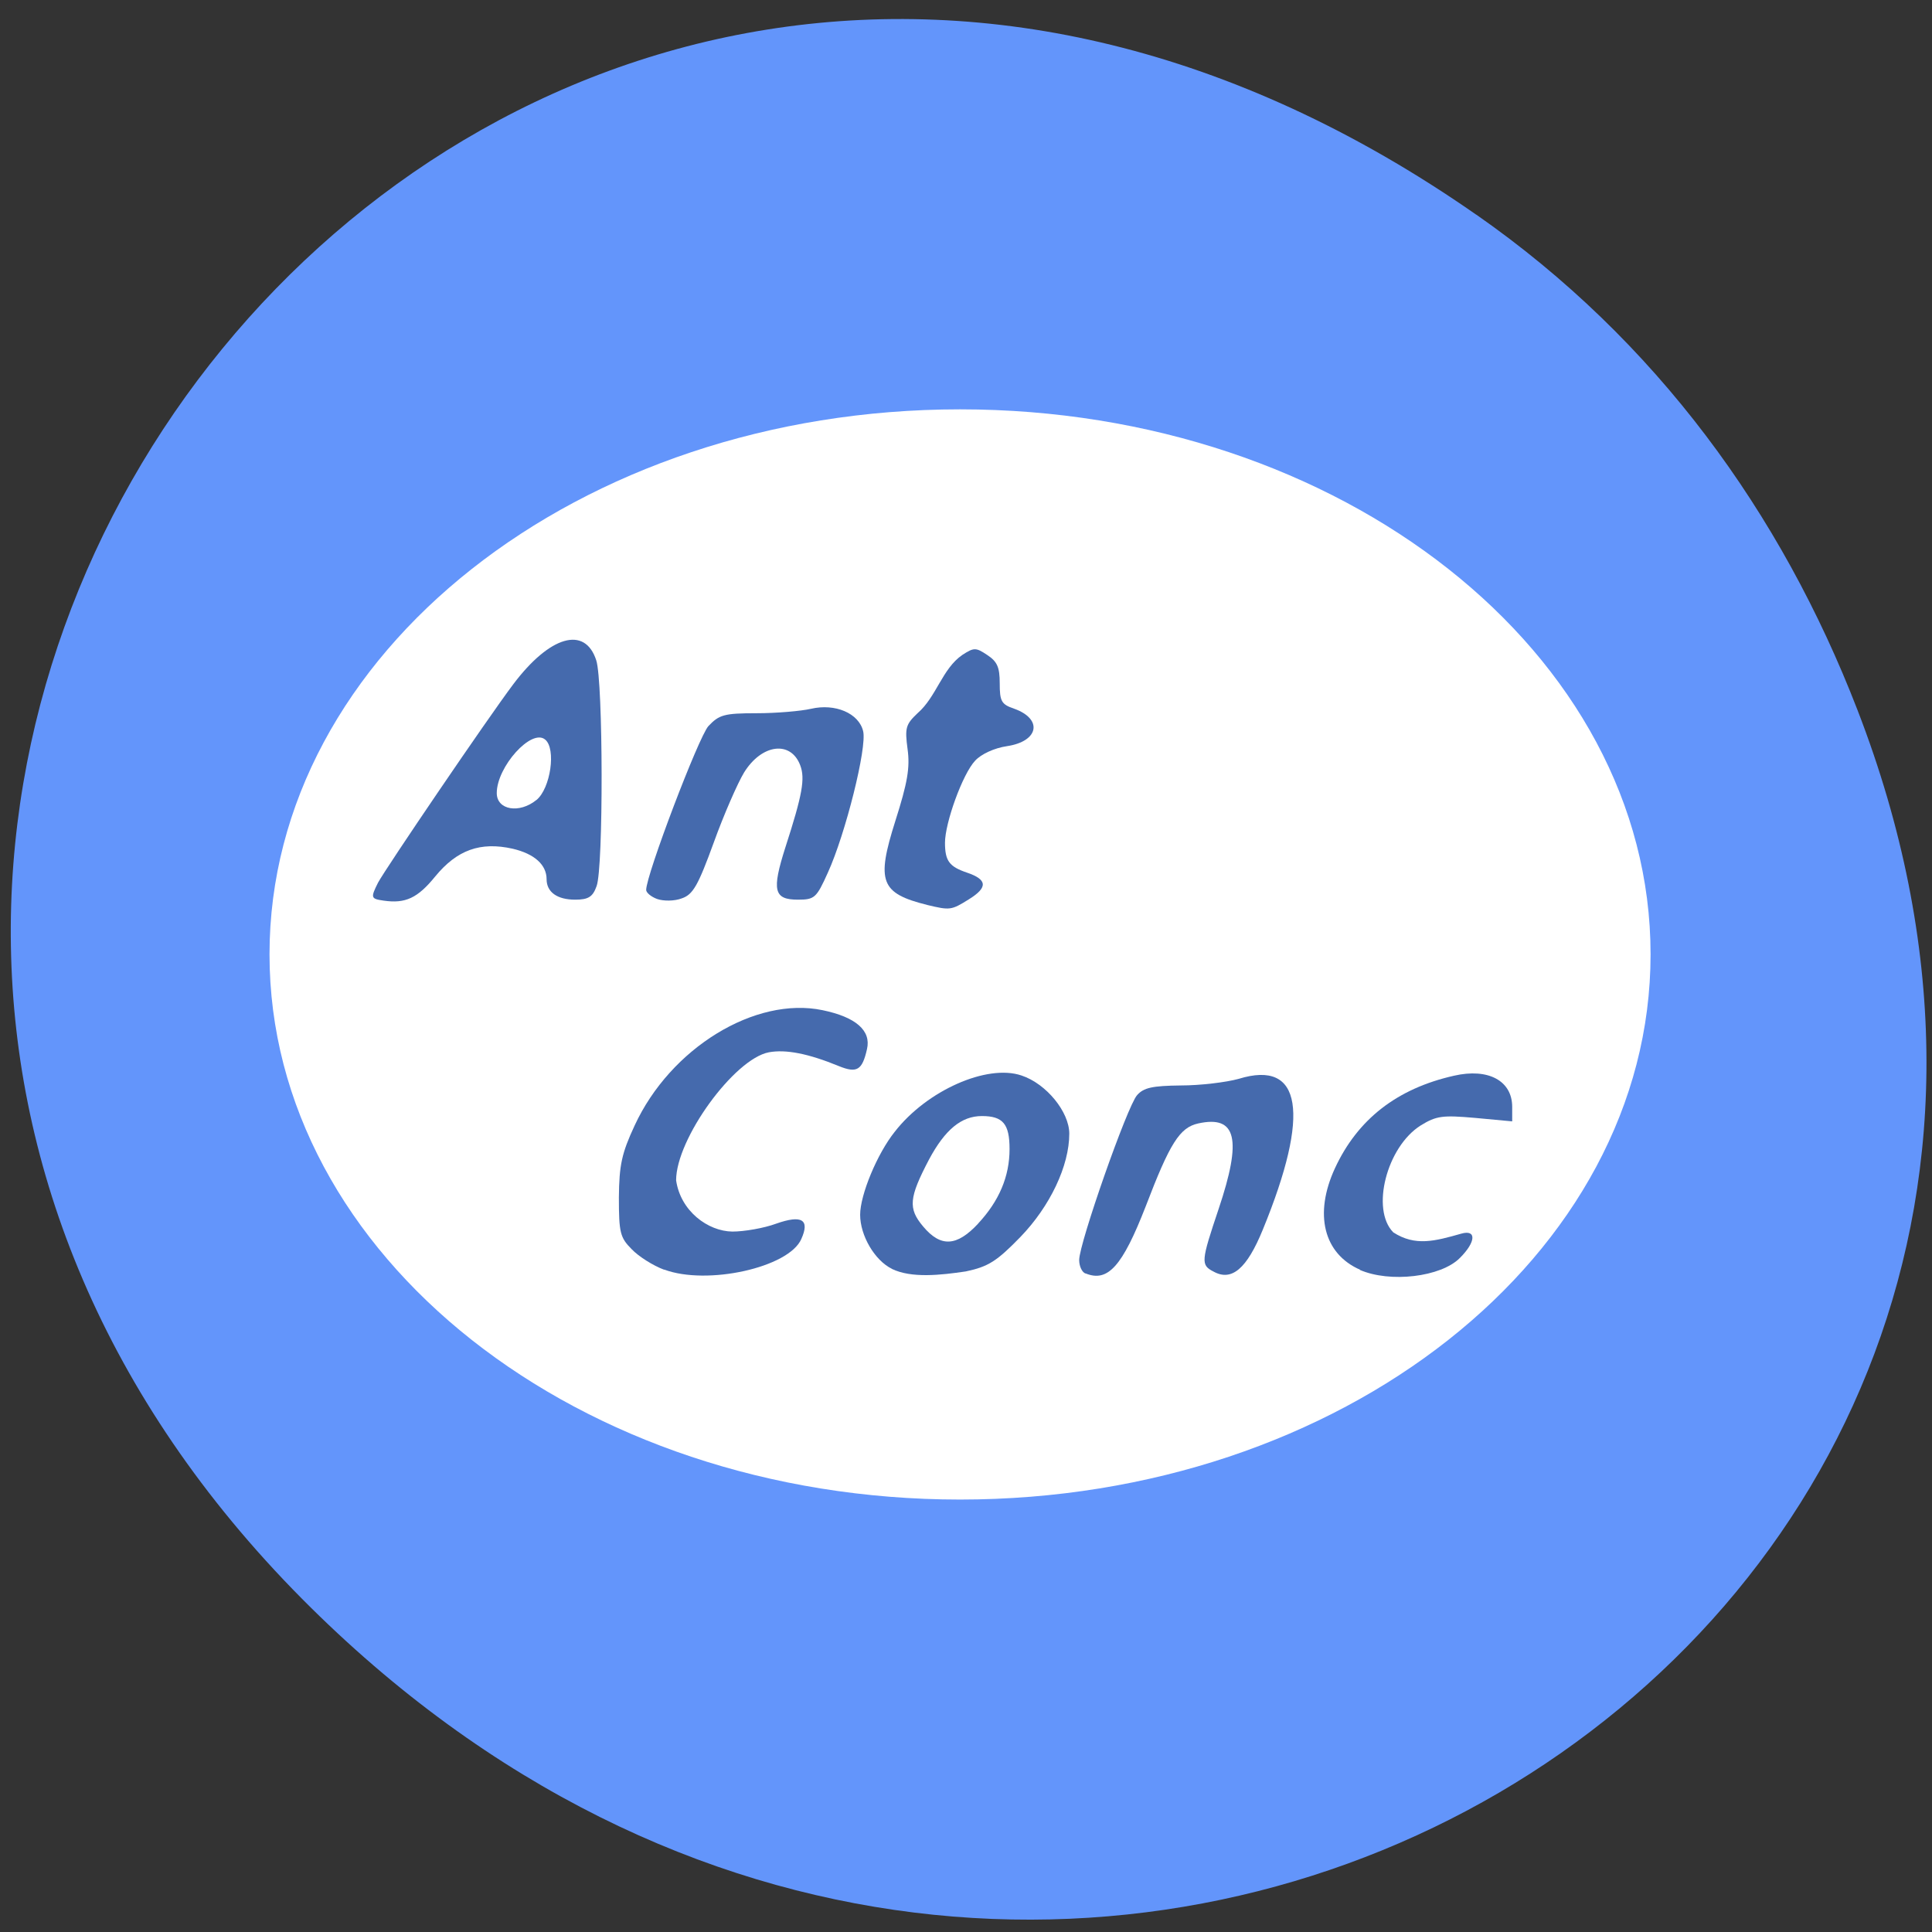 <svg xmlns="http://www.w3.org/2000/svg" viewBox="0 0 24 24"><rect x="0" y="0" width="24" height="24" fill="#333333" stroke="none"/><path d="m 18.34 2.668 c -12.172 -8.488 -24.504 7.191 -14.59 17.191 c 9.348 9.422 23.863 0.688 19.324 -11.04 c -0.945 -2.445 -2.5 -4.594 -4.734 -6.152" fill="#6395fb"/><path d="m 20.504 11.855 c 0 3.742 -3.84 6.773 -8.578 6.773 c -4.738 0 -8.578 -3.03 -8.578 -6.773 c 0 -3.738 3.84 -6.77 8.578 -6.77 c 4.738 0 8.578 3.03 8.578 6.77" fill="#fff"/><g fill="#456aad"><path d="m 8.25 15.773 c -0.137 -0.051 -0.316 -0.164 -0.402 -0.254 c -0.145 -0.145 -0.16 -0.207 -0.16 -0.645 c 0.004 -0.402 0.035 -0.547 0.195 -0.891 c 0.445 -0.965 1.5 -1.609 2.336 -1.434 c 0.414 0.086 0.605 0.254 0.551 0.484 c -0.059 0.262 -0.125 0.301 -0.348 0.211 c -0.379 -0.156 -0.66 -0.211 -0.871 -0.172 c -0.43 0.082 -1.152 1.074 -1.152 1.59 c 0.055 0.383 0.395 0.633 0.699 0.637 c 0.148 0 0.395 -0.043 0.543 -0.098 c 0.32 -0.113 0.422 -0.051 0.313 0.191 c -0.156 0.355 -1.172 0.578 -1.703 0.379"/><path d="m 11.08 15.762 c -0.215 -0.105 -0.395 -0.414 -0.395 -0.672 c 0 -0.246 0.211 -0.758 0.43 -1.031 c 0.398 -0.512 1.145 -0.844 1.574 -0.699 c 0.309 0.102 0.594 0.453 0.594 0.723 c 0 0.398 -0.238 0.902 -0.609 1.285 c -0.293 0.301 -0.398 0.367 -0.676 0.426 c -0.316 0.047 -0.676 0.086 -0.918 -0.031 m 1.07 -0.563 c 0.262 -0.281 0.391 -0.586 0.391 -0.926 c 0 -0.313 -0.082 -0.41 -0.344 -0.41 c -0.254 0 -0.457 0.168 -0.656 0.539 c -0.25 0.477 -0.262 0.609 -0.074 0.832 c 0.219 0.262 0.418 0.25 0.684 -0.035"/><path d="m 13.484 15.82 c -0.043 -0.016 -0.078 -0.09 -0.078 -0.168 c 0 -0.207 0.598 -1.914 0.719 -2.047 c 0.082 -0.094 0.191 -0.117 0.543 -0.121 c 0.242 0 0.563 -0.039 0.719 -0.082 c 0.785 -0.242 0.895 0.422 0.301 1.871 c -0.199 0.488 -0.387 0.648 -0.613 0.523 c -0.16 -0.082 -0.156 -0.125 0.063 -0.777 c 0.293 -0.871 0.223 -1.168 -0.254 -1.063 c -0.23 0.051 -0.352 0.246 -0.652 1.031 c -0.289 0.742 -0.469 0.945 -0.746 0.832"/><path d="m 16.895 15.773 c -0.453 -0.199 -0.574 -0.691 -0.313 -1.258 c 0.281 -0.609 0.77 -0.992 1.48 -1.152 c 0.426 -0.098 0.723 0.063 0.723 0.387 v 0.18 l -0.461 -0.043 c -0.402 -0.035 -0.48 -0.027 -0.676 0.094 c -0.422 0.266 -0.621 1.043 -0.34 1.328 c 0.273 0.176 0.516 0.109 0.844 0.016 c 0.191 -0.055 0.184 0.102 -0.016 0.301 c -0.234 0.238 -0.871 0.313 -1.246 0.148"/><path d="m 11.52 11.242 c -0.582 -0.145 -0.637 -0.289 -0.398 -1.043 c 0.152 -0.477 0.184 -0.664 0.152 -0.895 c -0.035 -0.262 -0.023 -0.305 0.125 -0.445 c 0.234 -0.203 0.305 -0.551 0.555 -0.723 c 0.145 -0.094 0.168 -0.094 0.309 0 c 0.125 0.082 0.156 0.152 0.156 0.352 c 0 0.223 0.02 0.262 0.18 0.316 c 0.359 0.129 0.305 0.406 -0.09 0.465 c -0.156 0.023 -0.32 0.098 -0.395 0.18 c -0.156 0.164 -0.375 0.773 -0.375 1.02 c 0 0.227 0.055 0.297 0.273 0.371 c 0.254 0.086 0.262 0.184 0.023 0.332 c -0.219 0.137 -0.234 0.137 -0.516 0.07"/><path d="m 8.164 11.168 c -0.074 -0.027 -0.137 -0.078 -0.137 -0.113 c 0 -0.188 0.652 -1.902 0.773 -2.035 c 0.133 -0.141 0.195 -0.16 0.598 -0.16 c 0.25 0 0.555 -0.027 0.676 -0.055 c 0.301 -0.07 0.594 0.055 0.648 0.277 c 0.051 0.199 -0.219 1.277 -0.438 1.758 c -0.141 0.313 -0.164 0.336 -0.371 0.336 c -0.301 0 -0.328 -0.113 -0.156 -0.652 c 0.211 -0.652 0.246 -0.852 0.184 -1.016 c -0.117 -0.313 -0.48 -0.266 -0.699 0.09 c -0.078 0.129 -0.25 0.52 -0.375 0.867 c -0.195 0.535 -0.258 0.648 -0.398 0.695 c -0.09 0.035 -0.227 0.035 -0.305 0.008"/><path d="m 4.766 11.188 c -0.16 -0.023 -0.164 -0.035 -0.07 -0.223 c 0.094 -0.176 1.359 -2.039 1.68 -2.465 c 0.453 -0.602 0.891 -0.73 1.031 -0.297 c 0.086 0.262 0.09 2.582 0.004 2.805 c -0.047 0.133 -0.102 0.168 -0.266 0.168 c -0.223 0 -0.355 -0.094 -0.355 -0.254 c 0 -0.18 -0.152 -0.316 -0.422 -0.379 c -0.402 -0.09 -0.691 0.016 -0.961 0.344 c -0.219 0.27 -0.371 0.34 -0.641 0.301 m 1.898 -1.25 c 0.176 -0.145 0.246 -0.637 0.109 -0.75 c -0.168 -0.145 -0.602 0.336 -0.602 0.664 c 0 0.211 0.281 0.258 0.492 0.086"/></g></svg>